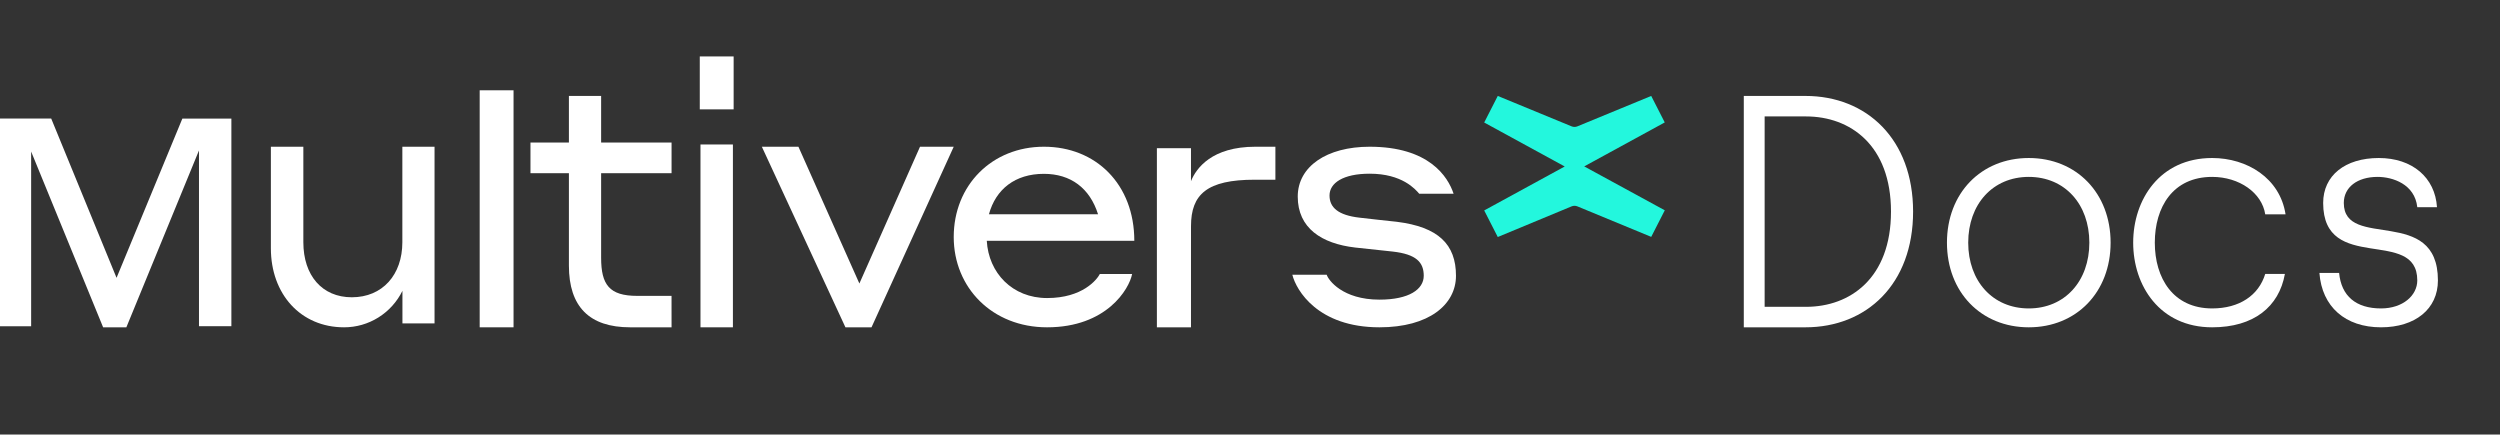 <?xml version="1.0" encoding="UTF-8"?>
<svg width="443px" height="77px" viewBox="0 0 443 77" version="1.1" xmlns="http://www.w3.org/2000/svg" xmlns:xlink="http://www.w3.org/1999/xlink">
    <rect x="0" y="0" width="443" height="77" fill="#333333" stroke="none"/>
    <title>logo-multiversxdocs</title>
    <g id="logo-multiversxdocs" stroke="none" stroke-width="1" fill="none" fill-rule="evenodd">
        <g id="logo-(2)" transform="translate(0, 10)" fill-rule="nonzero">
            <polygon id="Path" fill="#FFFFFF" points="20.653 39.231 32.315 11.015 41 11.015 41 47.803 35.26 47.803 35.26 16.658 22.391 48 18.273 48 5.518 16.855 5.518 47.818 0 47.818 0 11 9.071 11"></polygon>
            <path d="M71.311,41.539 C70.352,43.481 68.876,45.115 67.05,46.256 C65.224,47.397 63.119,48.001 60.972,48 C53.267,48 48,42.106 48,34.001 L48,16 L53.753,16 L53.753,32.921 C53.753,38.811 57.072,42.677 62.339,42.677 C67.786,42.677 71.297,38.685 71.297,32.921 L71.297,16 L77,16 L77,47.304 L71.311,47.304 L71.311,41.539 Z" id="Path" fill="#FFFFFF"></path>
            <path d="M119,48 L111.66,48 C104.448,48 100.81,44.355 100.81,37.064 L100.81,20.692 L94,20.692 L94,15.259 L100.81,15.259 L100.81,7 L106.52,7 L106.52,15.259 L119,15.259 L119,20.692 L106.52,20.692 L106.52,35.671 C106.52,40.443 107.962,42.429 112.914,42.429 L118.996,42.429 L119,48 Z" id="Path" fill="#FFFFFF"></path>
            <polygon id="Path" fill="#FFFFFF" points="154.432 48 149.81 48 135 16 141.481 16 152.282 40.238 163.027 16 169 16"></polygon>
            <path d="M201,32.667 L174.857,32.667 C175.178,38.349 179.375,42.814 185.545,42.814 C191.838,42.814 194.382,39.539 194.893,38.552 L200.611,38.552 C200.102,41.208 196.093,48 185.539,48 C175.812,48 169,40.956 169,31.998 C169,22.795 175.805,16 184.966,16 C194.195,15.986 201,22.659 201,32.667 Z M175.239,27.971 L194.576,27.971 C193.111,23.338 189.742,20.804 184.972,20.804 C179.883,20.804 176.45,23.523 175.239,27.971 Z" id="Shape" fill="#FFFFFF"></path>
            <path d="M211.042,48 L205,48 L205,16.258 L211.042,16.258 L211.042,22.104 C211.971,19.789 214.757,16 222.459,16 L226,16 L226,21.845 L222.326,21.845 C213.896,21.845 211.046,24.418 211.046,30.071 L211.042,48 Z" id="Path" fill="#FFFFFF"></path>
            <path d="M240.128,33.862 C234.166,33.167 229.96,30.409 229.96,24.832 C229.96,19.497 235.108,16 242.703,16 C253.187,16 256.568,21.275 257.578,24.335 L251.491,24.335 C250.801,23.536 248.476,20.779 242.703,20.779 C237.995,20.779 235.591,22.432 235.591,24.641 C235.591,26.787 237.163,28.135 240.864,28.565 C243.314,28.871 244.817,28.992 247.519,29.302 C254.861,30.218 258,33.285 258,38.866 C258,43.954 253.229,48 244.441,48 C233.522,48 229.689,41.44 229,38.682 L235.09,38.682 C235.402,39.661 237.913,43.096 244.441,43.096 C249.714,43.096 252.287,41.256 252.287,38.866 C252.287,36.477 250.968,35.046 246.766,34.574 L240.128,33.862 Z" id="Path" fill="#FFFFFF"></path>
            <path d="M124,0 L130,0 L130,9.379 L124,9.379 L124,0 Z M124.125,15.601 L129.871,15.601 L129.871,48 L124.125,48 L124.125,15.601 Z" id="Shape" fill="#FFFFFF"></path>
            <polygon id="Path" fill="#FFFFFF" points="85 6 91 6 91 48 85 48"></polygon>
            <path d="M280.723,19.485 L294.993,11.694 L292.596,7 L279.523,12.386 C279.188,12.526 278.812,12.526 278.477,12.386 L265.404,7 L263,11.709 L277.269,19.5 L263,27.291 L265.404,32 L278.477,26.573 C278.812,26.433 279.188,26.433 279.523,26.573 L292.596,31.974 L295,27.265 L280.723,19.485 Z" id="Path" fill="#23F7DD"></path>
            <path d="M309,48 L319.919,48 C330.783,48 339,40.327 339,27.5 C339,14.673 330.783,7 319.919,7 L309,7 L309,48 Z M312.694,44.369 L312.694,10.631 L320.03,10.631 C327.86,10.631 335.084,15.727 335.084,27.5 C335.084,39.273 327.86,44.369 320.03,44.369 L312.694,44.369 Z" id="Shape" fill="#FFFFFF"></path>
            <path d="M359.5,48 C367.949,48 374,41.769 374,33 C374,24.231 367.949,18 359.5,18 C351.051,18 345,24.231 345,33 C345,41.769 351.051,48 359.5,48 Z M359.5,44.654 C353.106,44.654 348.768,39.808 348.768,33 C348.768,26.192 353.106,21.346 359.5,21.346 C365.894,21.346 370.232,26.192 370.232,33 C370.232,39.808 365.894,44.654 359.5,44.654 Z" id="Shape" fill="#FFFFFF"></path>
            <path d="M391.993,48 C399.368,48 403.84,44.365 404.885,38.539 L401.4,38.539 C400.239,42.346 396.813,44.654 391.993,44.654 C385.083,44.654 381.832,39.288 381.832,33 C381.832,26.712 385.025,21.346 391.993,21.346 C396.813,21.346 400.819,24.173 401.4,27.981 L405,27.981 C404.013,21.577 398.207,18 391.993,18 C382.702,18 378,25.385 378,33 C378,40.615 382.702,48 391.993,48 Z" id="Path" fill="#FFFFFF"></path>
            <path d="M421.915,48 C427.955,48 432,44.769 432,39.692 C432,26.308 415.322,34.385 415.322,25.962 C415.322,23.192 417.705,21.346 421.306,21.346 C423.966,21.346 427.9,22.615 428.342,26.712 L431.834,26.712 C431.501,21.462 427.457,18 421.528,18 C415.543,18 411.665,21.115 411.665,25.962 C411.665,38.596 428.342,30.173 428.342,39.692 C428.342,42.346 425.794,44.654 421.915,44.654 C417.483,44.654 414.879,42.462 414.491,38.365 L411,38.365 C411.444,44.365 415.6,48 421.915,48 Z" id="Path" fill="#FFFFFF"></path>
        </g>
    </g>
</svg>